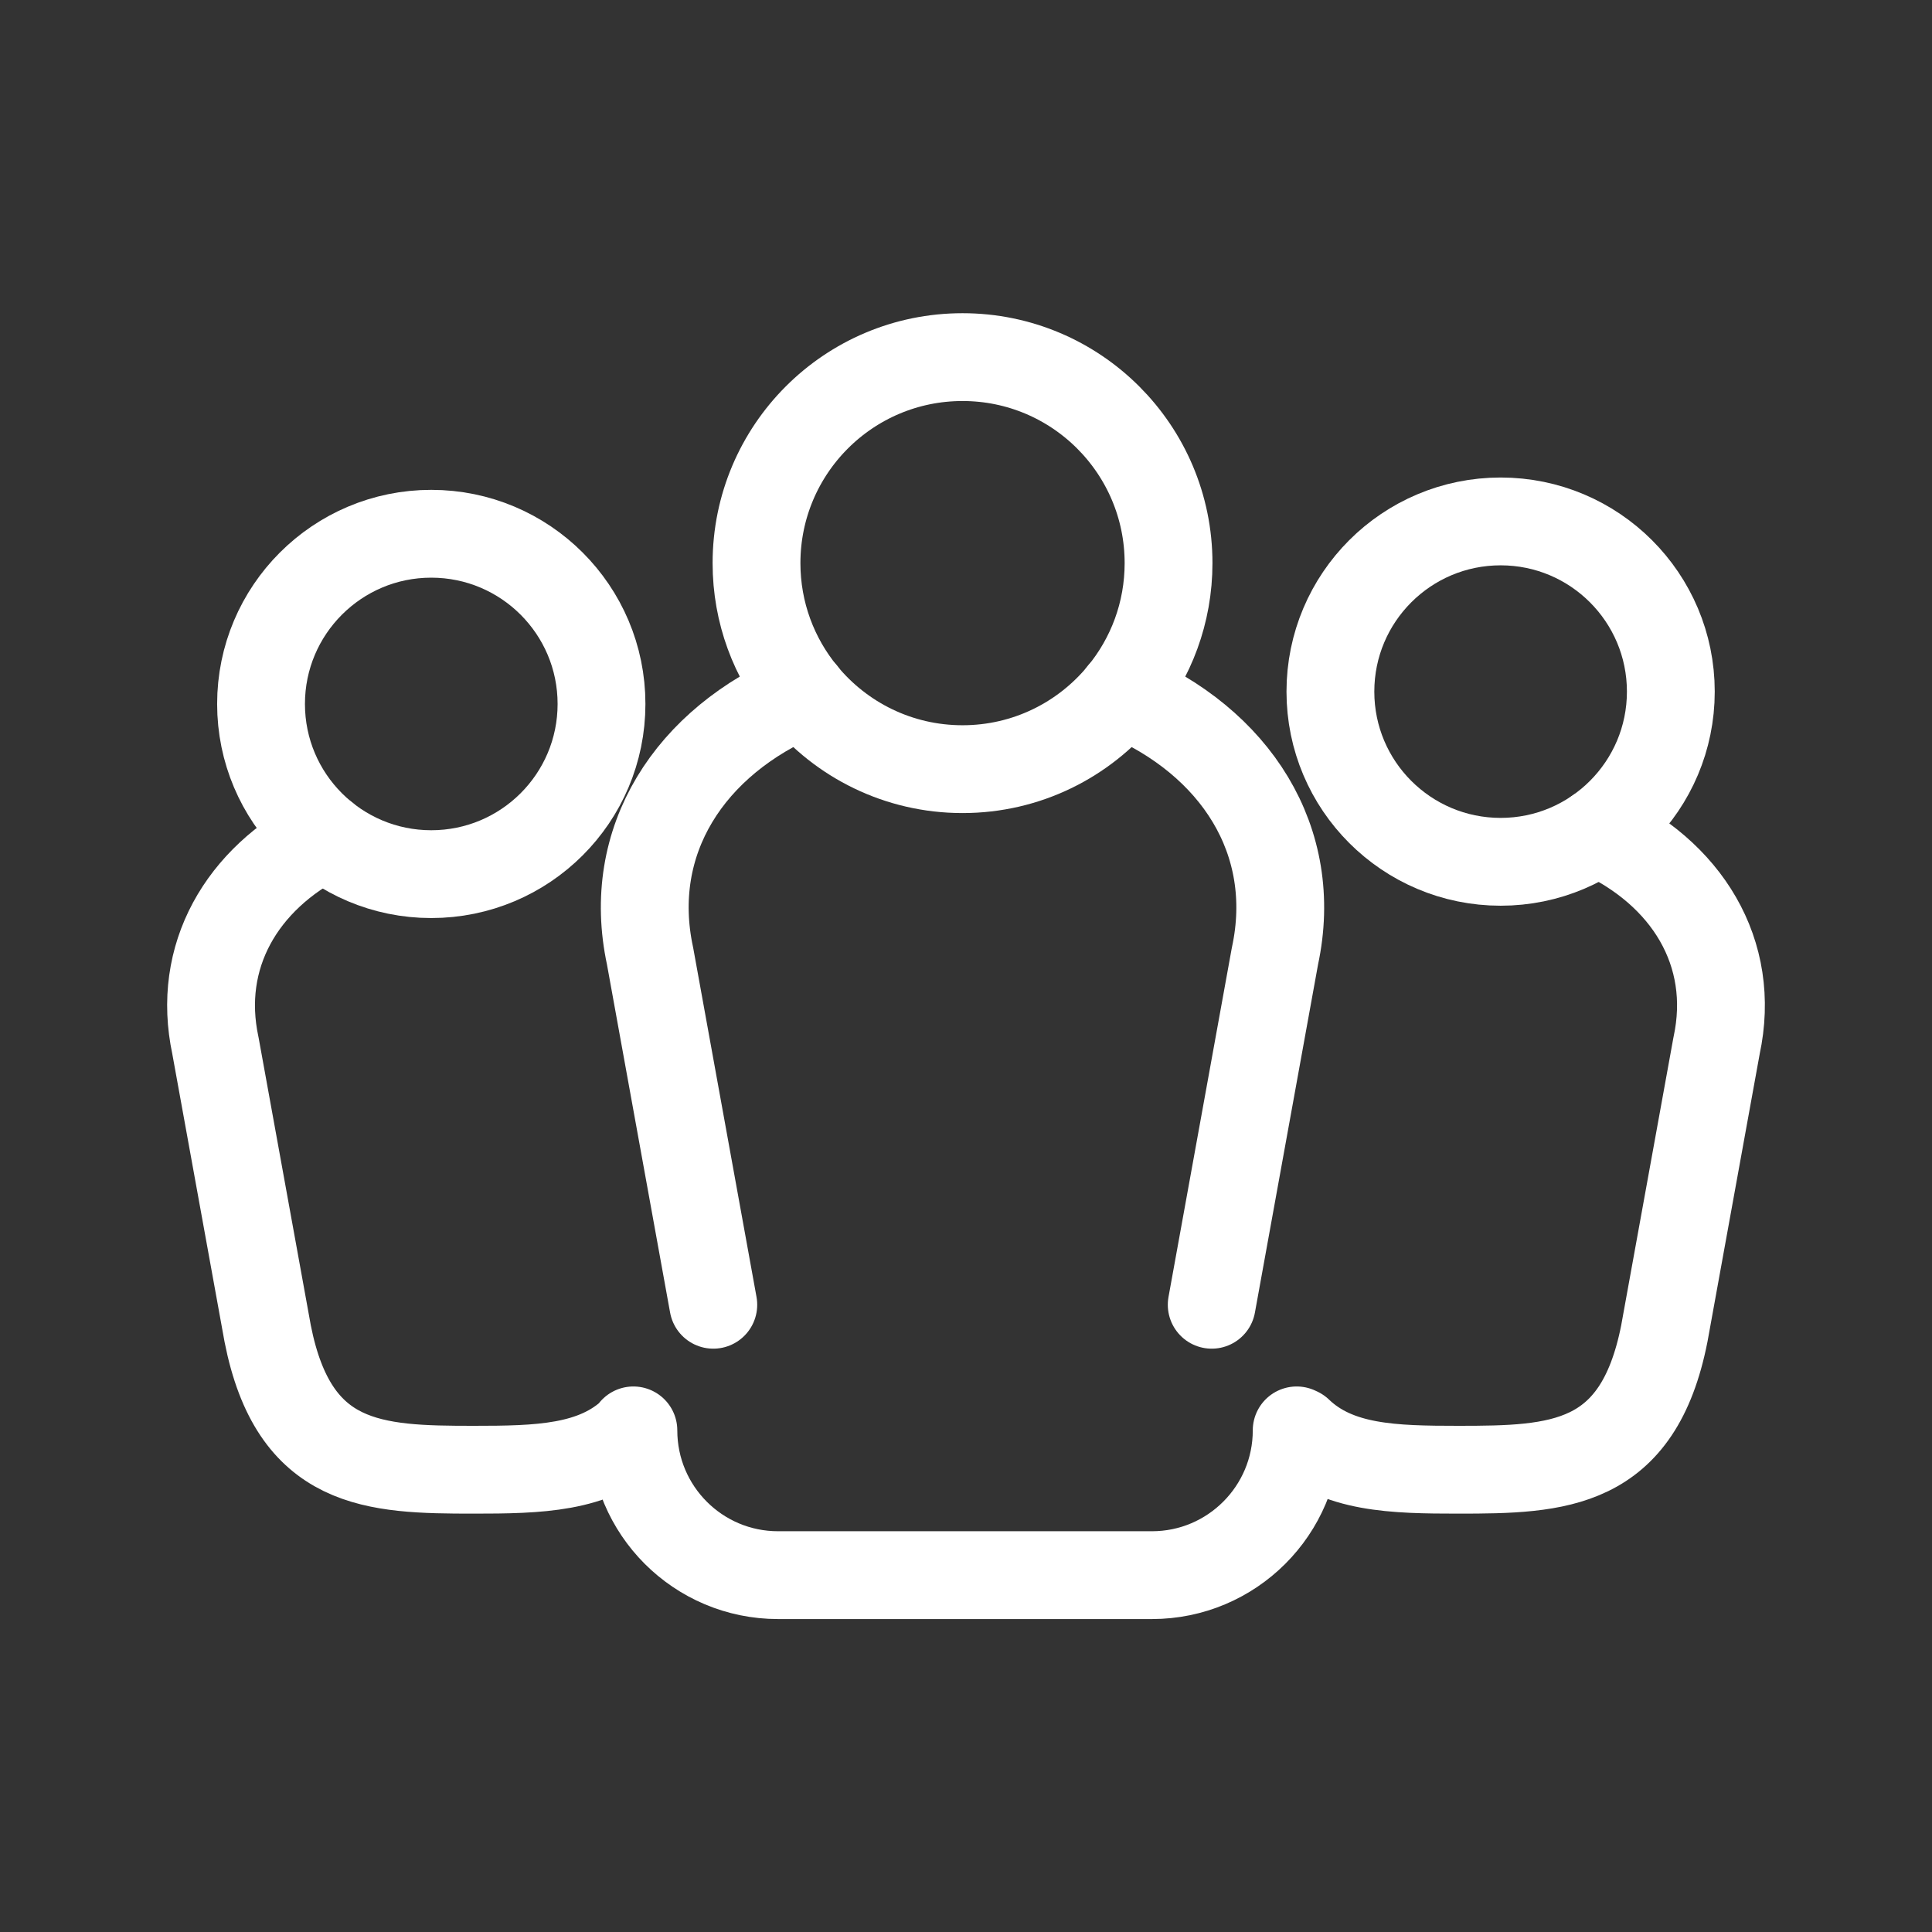 <?xml version="1.0" encoding="UTF-8"?>
<svg width="44" height="44" viewBox="0 0 44 44" fill="none" xmlns="http://www.w3.org/2000/svg">
<rect x="0" y="0" width="44" height="44" fill="#333333" stroke="none"/>
<path d="M16.245 29.715C15.765 27.069 15.284 24.422 14.805 21.775C14.239 19.152 15.698 16.883 18.294 15.797" stroke="white" stroke-width="2" stroke-miterlimit="10" stroke-linecap="round" stroke-linejoin="round"/>
<path d="M25.547 15.797C28.142 16.883 29.601 19.152 29.036 21.775C28.556 24.422 28.075 27.068 27.596 29.715" stroke="white" stroke-width="2" stroke-miterlimit="10" stroke-linecap="round" stroke-linejoin="round"/>
<path d="M26.613 12.825C26.613 13.954 26.214 14.992 25.547 15.802C24.686 16.849 23.382 17.517 21.921 17.517C20.46 17.517 19.154 16.849 18.294 15.802C17.629 14.992 17.229 13.956 17.229 12.825C17.229 10.233 19.329 8.133 21.921 8.133C24.512 8.133 26.613 10.235 26.613 12.825H26.613Z" stroke="white" stroke-width="2" stroke-miterlimit="10"/>
<path d="M13.699 16.032C13.699 18.174 11.963 19.908 9.821 19.908C7.681 19.908 5.945 18.174 5.945 16.032C5.945 13.892 7.681 12.156 9.821 12.156C11.963 12.156 13.699 13.892 13.699 16.032Z" stroke="white" stroke-width="2" stroke-miterlimit="10"/>
<path d="M38.052 15.751C38.052 17.892 36.316 19.627 34.176 19.627C32.035 19.627 30.299 17.892 30.299 15.751C30.299 13.609 32.035 11.875 34.176 11.875C36.316 11.875 38.052 13.609 38.052 15.751Z" stroke="white" stroke-width="2" stroke-miterlimit="10"/>
<path d="M36.373 18.945C38.417 19.868 39.549 21.702 39.094 23.813C38.697 25.999 38.3 28.185 37.904 30.371C37.304 33.41 35.489 33.472 33.216 33.472C31.739 33.472 30.457 33.444 29.576 32.597L29.531 32.576C29.531 34.397 28.054 35.873 26.234 35.873H17.721C15.899 35.873 14.425 34.397 14.425 32.576V32.597C13.543 33.446 12.259 33.472 10.784 33.472C8.51 33.472 6.695 33.408 6.096 30.371C5.699 28.185 5.302 25.999 4.906 23.813C4.47 21.783 5.499 20.009 7.395 19.055" stroke="white" stroke-width="2" stroke-miterlimit="10" stroke-linecap="round" stroke-linejoin="round"/>
</svg>
